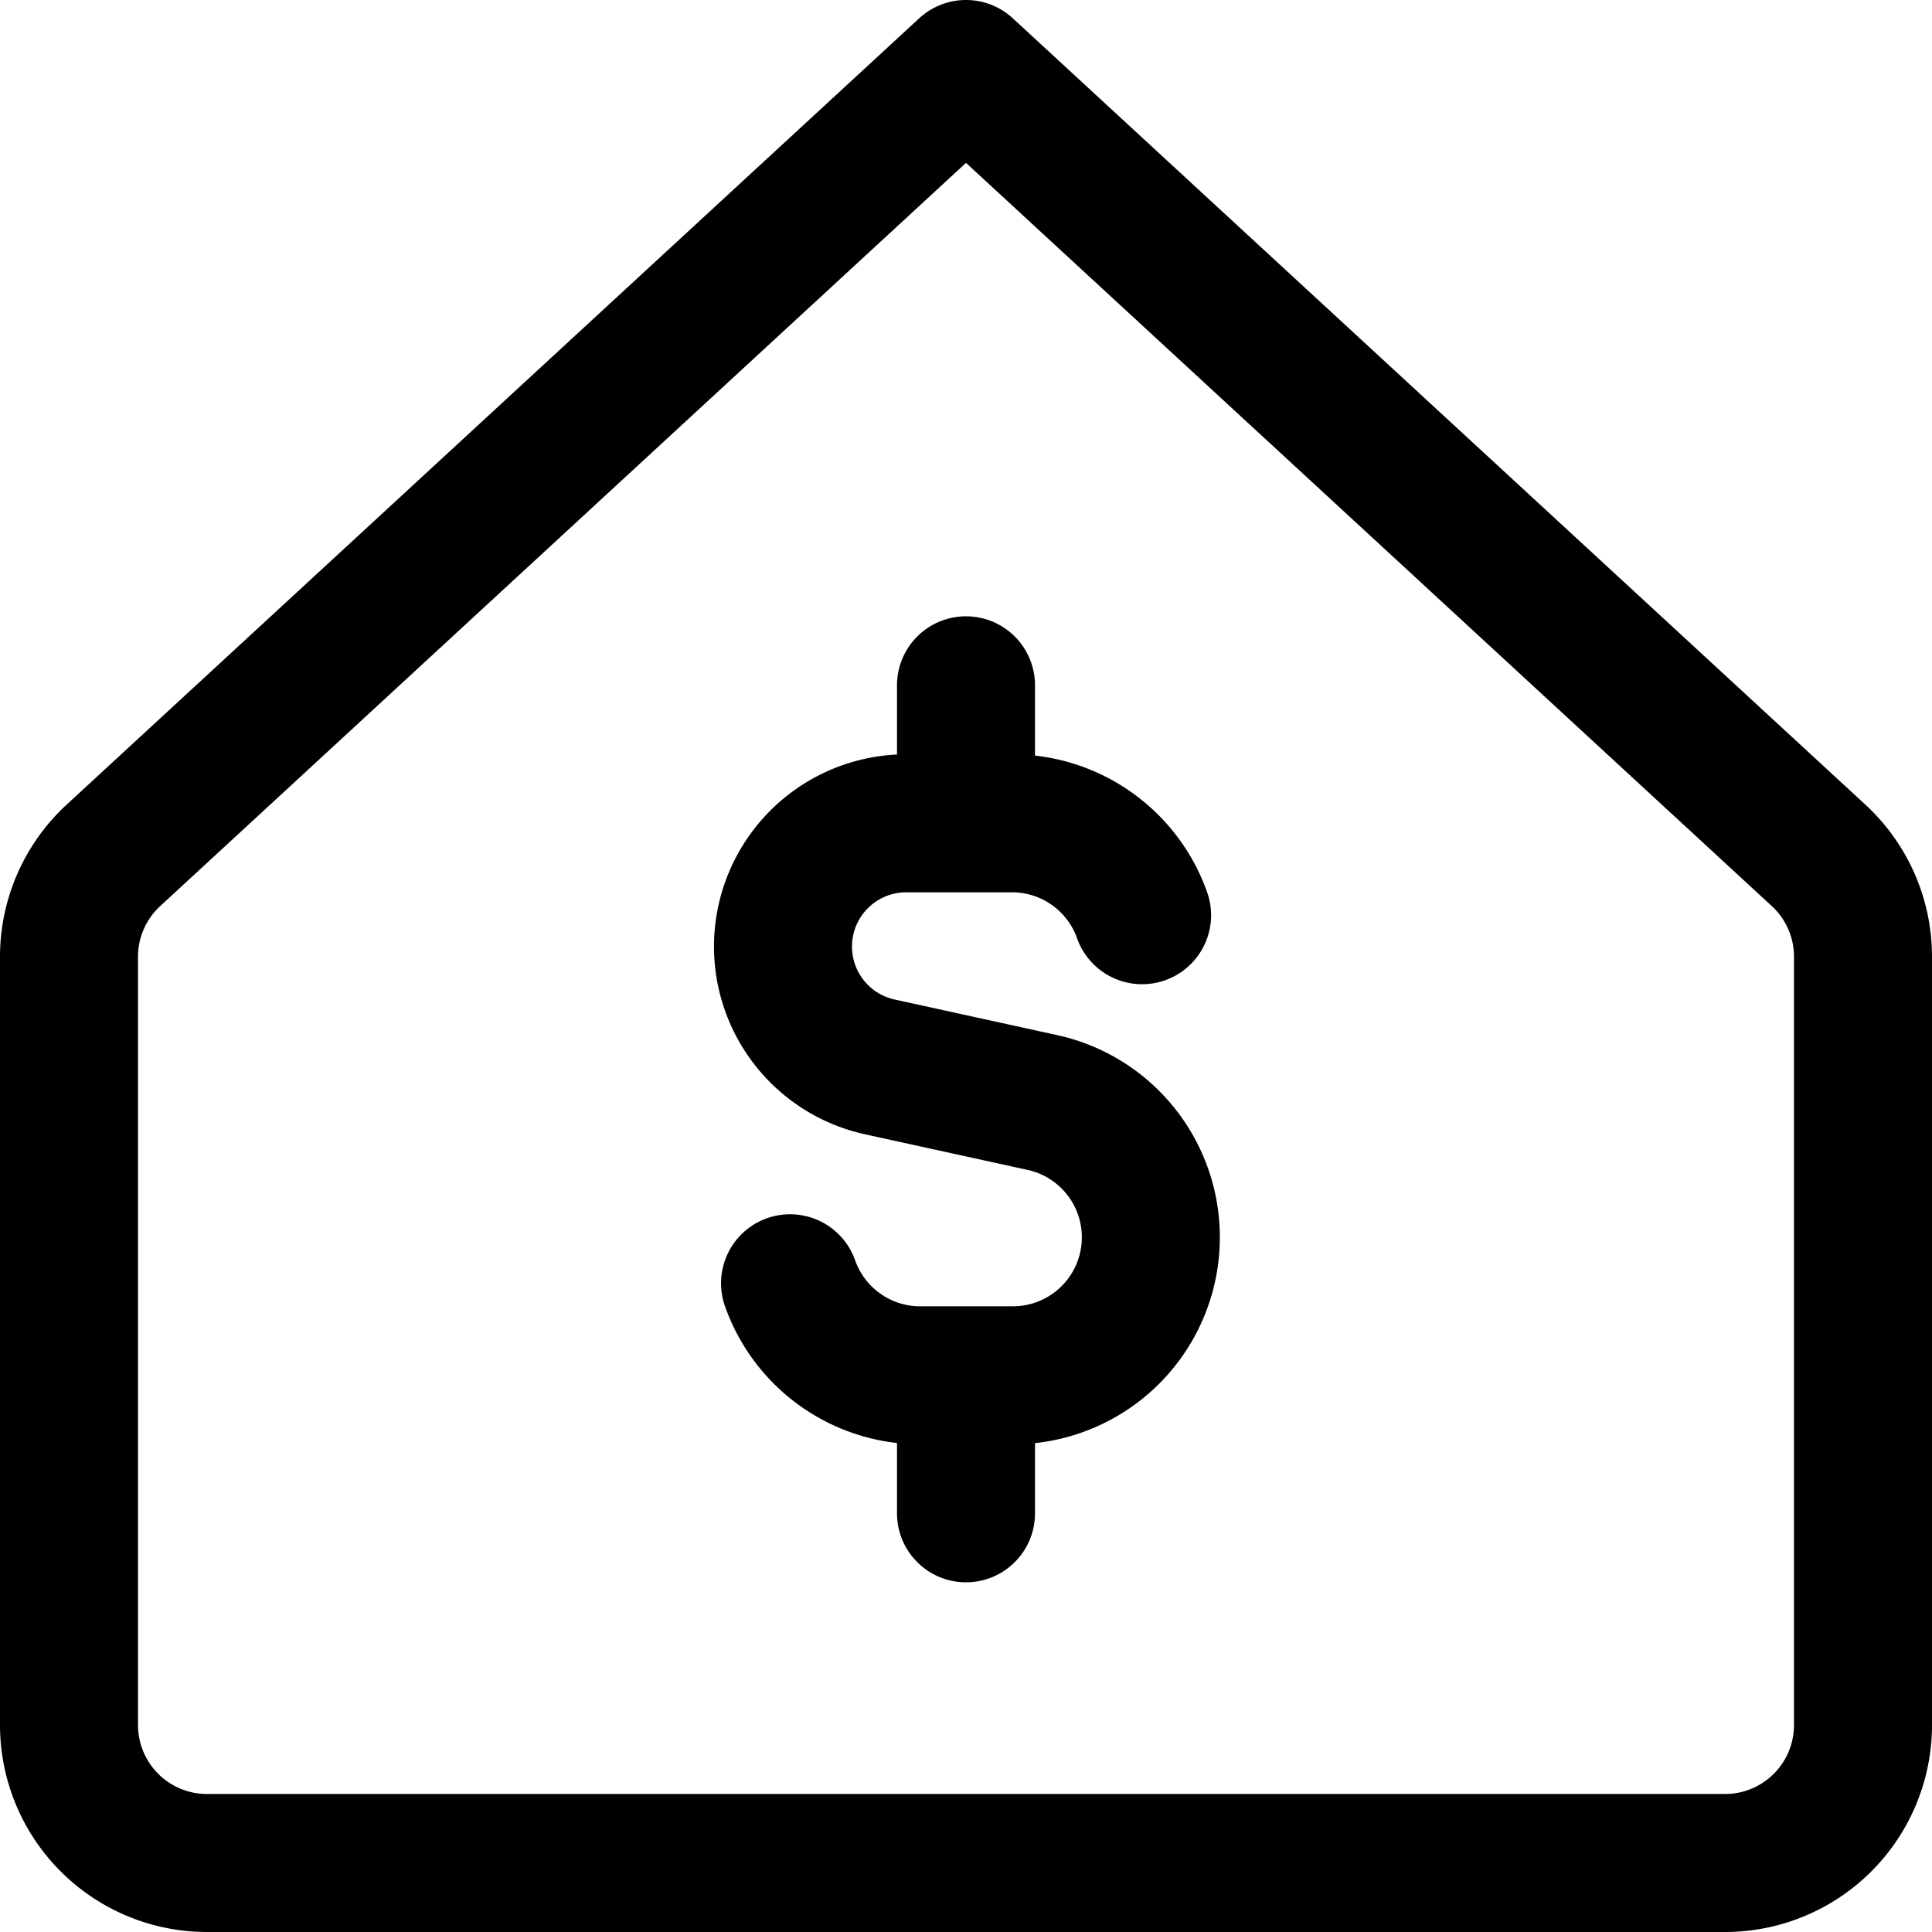 <svg focusable="false" xmlns="http://www.w3.org/2000/svg" fill="none" role="img" aria-label="Icon" viewBox="0 0 14 14">
  <g stroke="currentColor" stroke-linecap="round" stroke-linejoin="round">
    <path d="M8.276 6.632a1 1 0 0 0-.943-.666H6.56a.893.893 0 0 0-.19 1.764l1.178.258a1 1 0 0 1-.214 1.978h-.666a1 1 0 0 1-.943-.667M7 5.966v-1m0 6v-1"/>
    <path d="M13.5 6.94a.999.999 0 0 0-.32-.74L7 .5.82 6.2a1 1 0 0 0-.32.74v5.56a1 1 0 0 0 1 1h11a1 1 0 0 0 1-1z"/>
  </g>
</svg>
